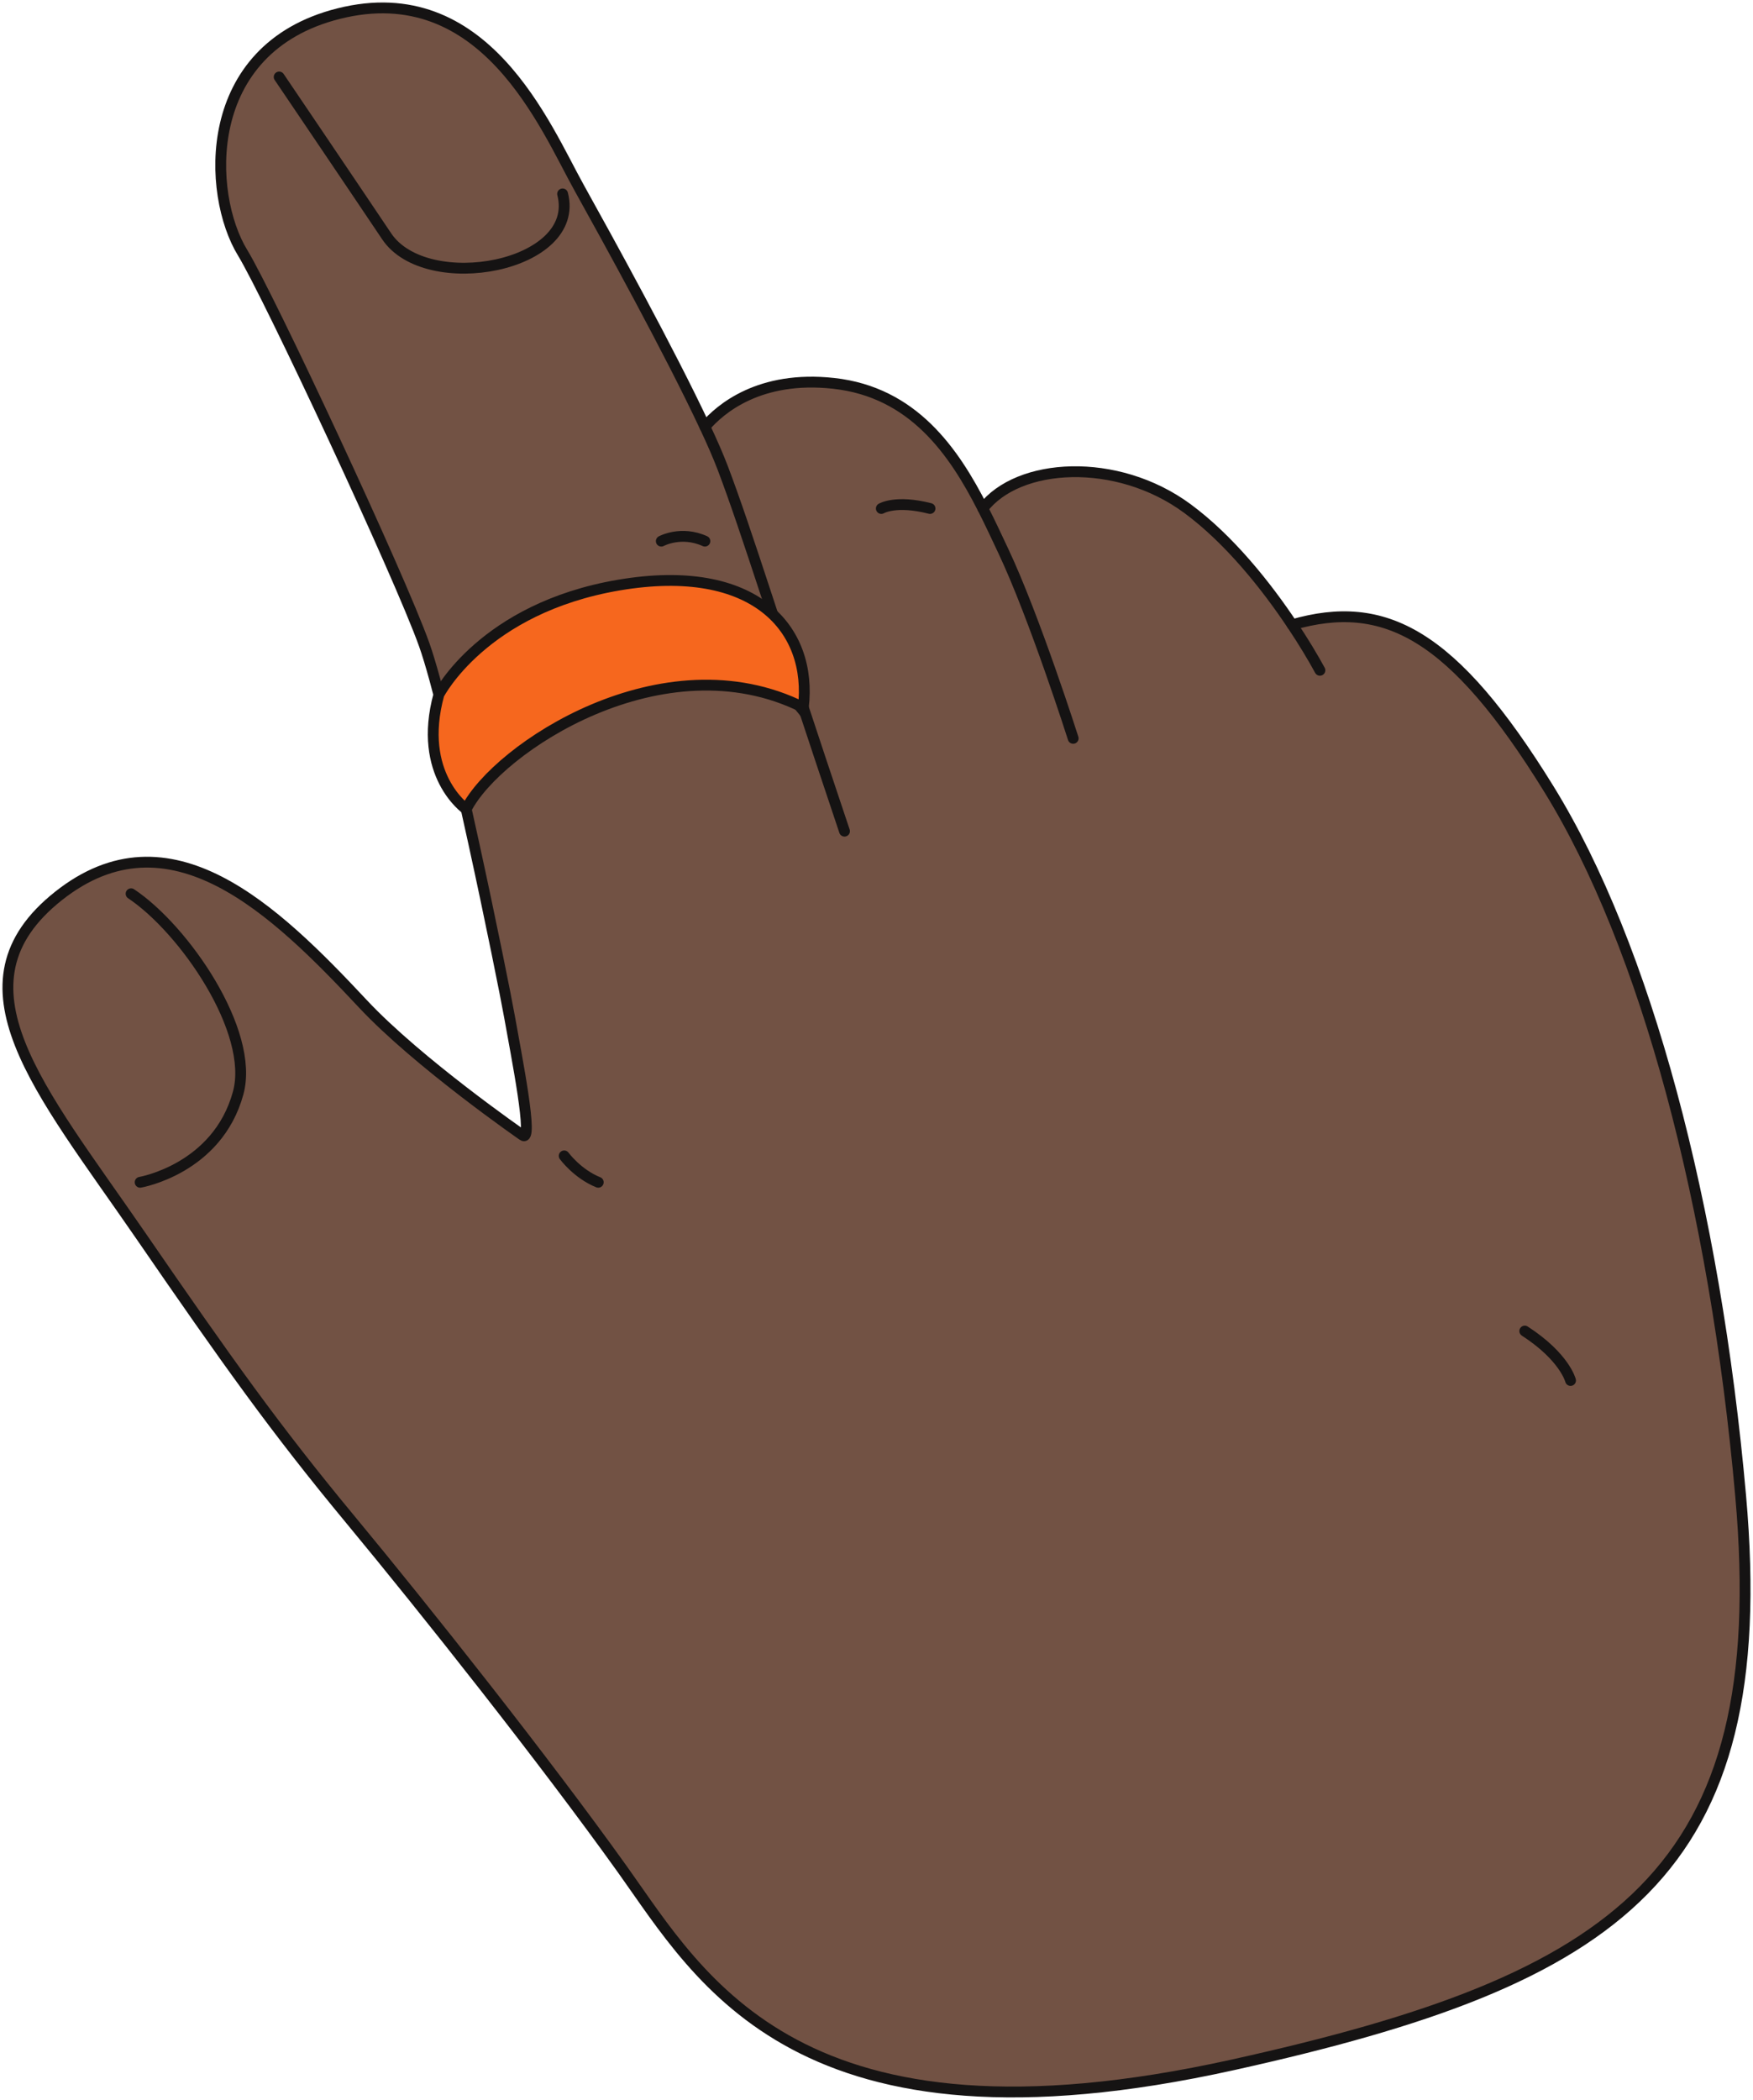 <svg width="324" height="388" viewBox="0 0 324 388" fill="none" xmlns="http://www.w3.org/2000/svg">
<path d="M227.902 381.519C147.575 399.312 129.541 365.681 115.079 345.468C100.622 325.251 78.645 297.529 64.765 280.783C50.885 264.032 42.151 251.766 25.862 228.096C7.393 201.26 -9.751 181.854 10.804 165.555C31.359 149.256 50.742 168.021 67.078 185.486C77.26 196.374 96.573 209.741 96.573 209.741C98.734 211.484 95.415 194.922 94.173 187.883C92.927 180.844 82.975 131.979 78.414 119.142C73.854 106.309 49.661 54.581 44.828 46.676C38.274 35.968 36.944 8.965 62.572 2.521C89.59 -4.278 100.806 23.49 107.029 34.668C112.166 43.91 123.821 65.026 130.284 78.855C133.067 75.6 140.342 69.313 154.107 70.839C168.772 72.466 176.282 83.395 181.659 93.96C188.14 85.451 206.41 84.349 219.455 93.96C227.2 99.666 234.018 108.231 238.828 115.44C255.893 110.54 268.541 117.072 286.275 145.798C304.204 174.838 316.962 222.851 321.721 276.432C327.921 346.243 299.048 365.764 227.902 381.519Z" fill="#725244" stroke="#151313" stroke-width="2" stroke-linecap="round" stroke-linejoin="round"/>
<path d="M281.816 245.945C289.202 250.729 290.277 255.076 290.277 255.076" stroke="#151313" stroke-width="2" stroke-linecap="round" stroke-linejoin="round"/>
<path d="M130.284 78.85C131.645 81.754 132.772 84.34 133.566 86.423C138.126 98.436 143.185 115.191 156.087 153.579" stroke="#151313" stroke-width="2" stroke-linecap="round" stroke-linejoin="round"/>
<path d="M181.659 93.955C183.021 96.633 184.249 99.288 185.417 101.764C191.205 113.997 198.351 136.427 198.351 136.427" stroke="#151313" stroke-width="2" stroke-linecap="round" stroke-linejoin="round"/>
<path d="M243.956 123.853C242.705 121.557 240.965 118.63 238.828 115.436" stroke="#151313" stroke-width="2" stroke-linecap="round" stroke-linejoin="round"/>
<path d="M148.475 130.73C122.598 117.805 91.838 138.285 86.169 149.504C86.169 149.504 77.053 143.166 81.115 128.333C81.115 128.333 89.262 112.37 114.391 108.106C139.52 103.843 150.211 116.219 148.475 130.73Z" fill="#F6671E" stroke="#151313" stroke-width="2" stroke-linecap="round" stroke-linejoin="round"/>
<path d="M24.227 165.14C34.027 171.662 47.127 190.612 44.016 201.974C40.176 216.015 25.903 218.453 25.903 218.453" stroke="#151313" stroke-width="2" stroke-linecap="round" stroke-linejoin="round"/>
<path d="M51.596 14.225C51.596 14.225 65.826 35.244 71.463 43.656C78.816 54.632 107.481 49.312 103.982 35.829" stroke="#151313" stroke-width="2" stroke-linecap="round" stroke-linejoin="round"/>
<path d="M144.944 129.177C146.061 129.624 149.625 134.196 150.211 135.966L148.221 130.306L144.944 129.177Z" fill="#151313"/>
<path d="M130.284 99.989C125.894 97.993 122.224 99.989 122.224 99.989" stroke="#151313" stroke-width="2" stroke-linecap="round" stroke-linejoin="round"/>
<path d="M171.892 93.955C165.559 92.328 162.891 93.955 162.891 93.955" stroke="#151313" stroke-width="2" stroke-linecap="round" stroke-linejoin="round"/>
<path d="M104.277 213.577C104.277 213.577 106.71 216.9 110.574 218.453" stroke="#151313" stroke-width="2" stroke-linecap="round" stroke-linejoin="round"/>
</svg>
